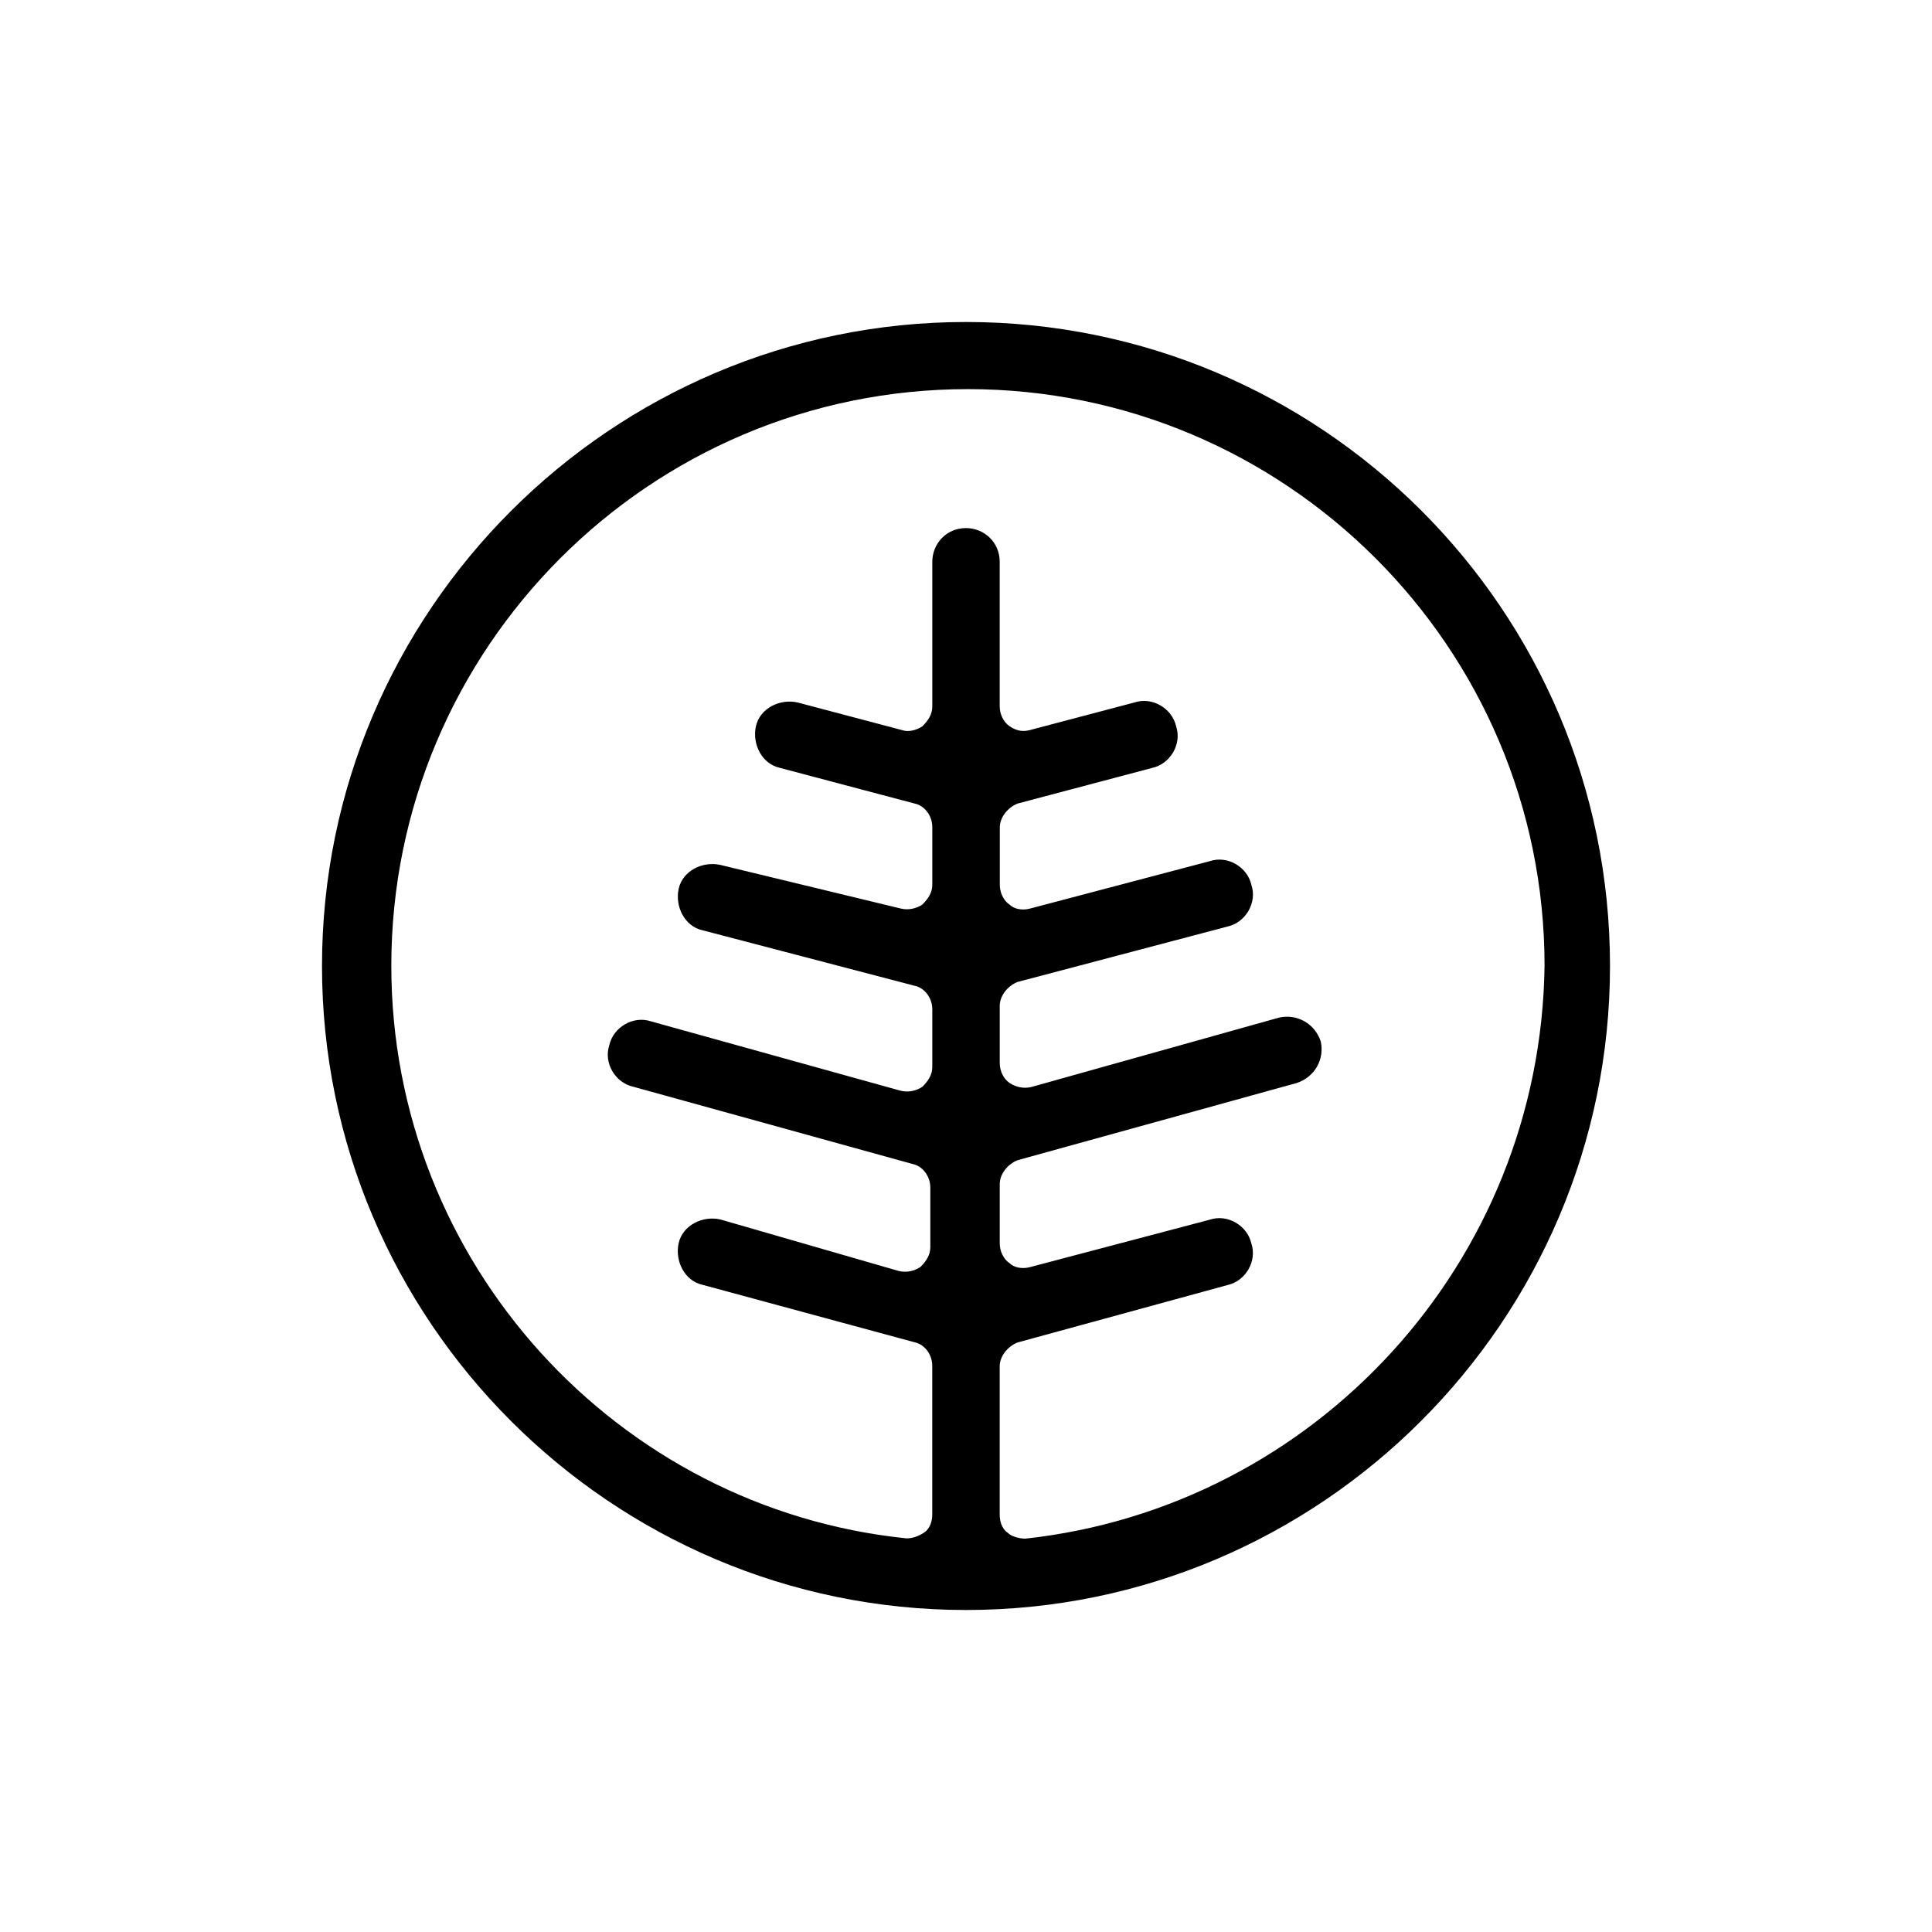 <?xml version="1.0" encoding="UTF-8"?>
<svg width="90px" height="90px" viewBox="0 0 90 90" version="1.1" xmlns="http://www.w3.org/2000/svg" xmlns:xlink="http://www.w3.org/1999/xlink">
    <!-- Generator: Sketch 50.2 (55047) - http://www.bohemiancoding.com/sketch -->
    <title>breather-logo</title>
    <desc>Created with Sketch.</desc>
    <defs></defs>
    <g stroke="none" stroke-width="1" fill="none" fill-rule="evenodd">
        <g transform="translate(15, 15)" fill="#000000" fill-rule="nonzero">
            <path d="M32.769,56.676 C32.491,56.676 32.123,56.583 31.938,56.398 C31.66,56.212 31.57,55.844 31.57,55.567 L31.57,48.645 C31.57,48.184 31.938,47.721 32.401,47.538 L42.186,44.862 C43.017,44.677 43.571,43.756 43.293,42.925 C43.107,42.094 42.186,41.54 41.355,41.818 L32.956,44.034 C32.588,44.126 32.218,44.034 32.033,43.848 C31.755,43.663 31.572,43.295 31.572,42.925 L31.572,40.154 C31.572,39.693 31.94,39.23 32.403,39.047 L45.418,35.447 C46.249,35.169 46.71,34.341 46.525,33.51 C46.247,32.679 45.418,32.218 44.587,32.403 L33.049,35.635 C32.681,35.728 32.311,35.635 32.033,35.45 C31.755,35.265 31.572,34.897 31.572,34.526 L31.572,31.85 C31.572,31.389 31.94,30.926 32.403,30.743 L42.189,28.16 C43.02,27.975 43.573,27.054 43.295,26.222 C43.11,25.391 42.189,24.838 41.358,25.116 L32.959,27.331 C32.591,27.424 32.22,27.331 32.035,27.146 C31.757,26.961 31.575,26.593 31.575,26.222 L31.575,23.539 C31.575,23.078 31.943,22.615 32.406,22.432 L38.682,20.77 C39.513,20.585 40.066,19.664 39.788,18.833 C39.6,17.999 38.677,17.446 37.845,17.724 L32.954,19.015 C32.586,19.108 32.308,19.015 32.03,18.83 C31.752,18.645 31.57,18.277 31.57,17.906 L31.57,11.17 C31.57,10.246 30.831,9.6 30,9.6 C29.076,9.6 28.43,10.339 28.43,11.17 L28.43,17.909 C28.43,18.277 28.245,18.555 27.97,18.833 C27.692,19.018 27.324,19.11 27.046,19.018 L22.155,17.724 C21.323,17.538 20.4,17.999 20.214,18.83 C20.029,19.661 20.492,20.585 21.323,20.768 L27.599,22.43 C28.06,22.523 28.43,22.983 28.43,23.536 L28.43,26.212 C28.43,26.58 28.245,26.858 27.97,27.136 C27.692,27.321 27.324,27.414 26.953,27.321 L18.555,25.291 C17.724,25.106 16.8,25.569 16.617,26.398 C16.432,27.229 16.895,28.153 17.724,28.335 L27.599,30.919 C28.06,31.011 28.43,31.472 28.43,32.025 L28.43,34.701 C28.43,35.069 28.245,35.347 27.97,35.625 C27.692,35.81 27.324,35.903 26.953,35.81 L15.323,32.578 C14.492,32.301 13.568,32.856 13.385,33.685 C13.107,34.516 13.663,35.44 14.492,35.622 L27.507,39.222 C27.967,39.315 28.338,39.776 28.338,40.329 L28.338,43.097 C28.338,43.465 28.153,43.743 27.877,44.021 C27.599,44.206 27.231,44.299 26.861,44.206 L18.552,41.806 C17.721,41.62 16.797,42.084 16.615,42.912 C16.429,43.743 16.893,44.667 17.721,44.85 L27.597,47.526 C28.057,47.618 28.428,48.079 28.428,48.632 L28.428,55.554 C28.428,55.832 28.335,56.2 28.06,56.385 C27.782,56.57 27.507,56.663 27.229,56.663 C13.753,55.279 3.229,43.833 3.229,29.987 C3.229,15.218 15.23,3.127 30.09,3.127 C44.86,3.127 56.951,15.128 56.951,29.987 C56.768,43.846 46.244,55.199 32.769,56.676 M30,0 C13.475,0 0,13.475 0,30 C0,46.525 13.475,60 30,60 C46.525,60 60,46.525 60,30 C60,13.385 46.522,0 30,0"></path>
        </g>
    </g>
</svg>